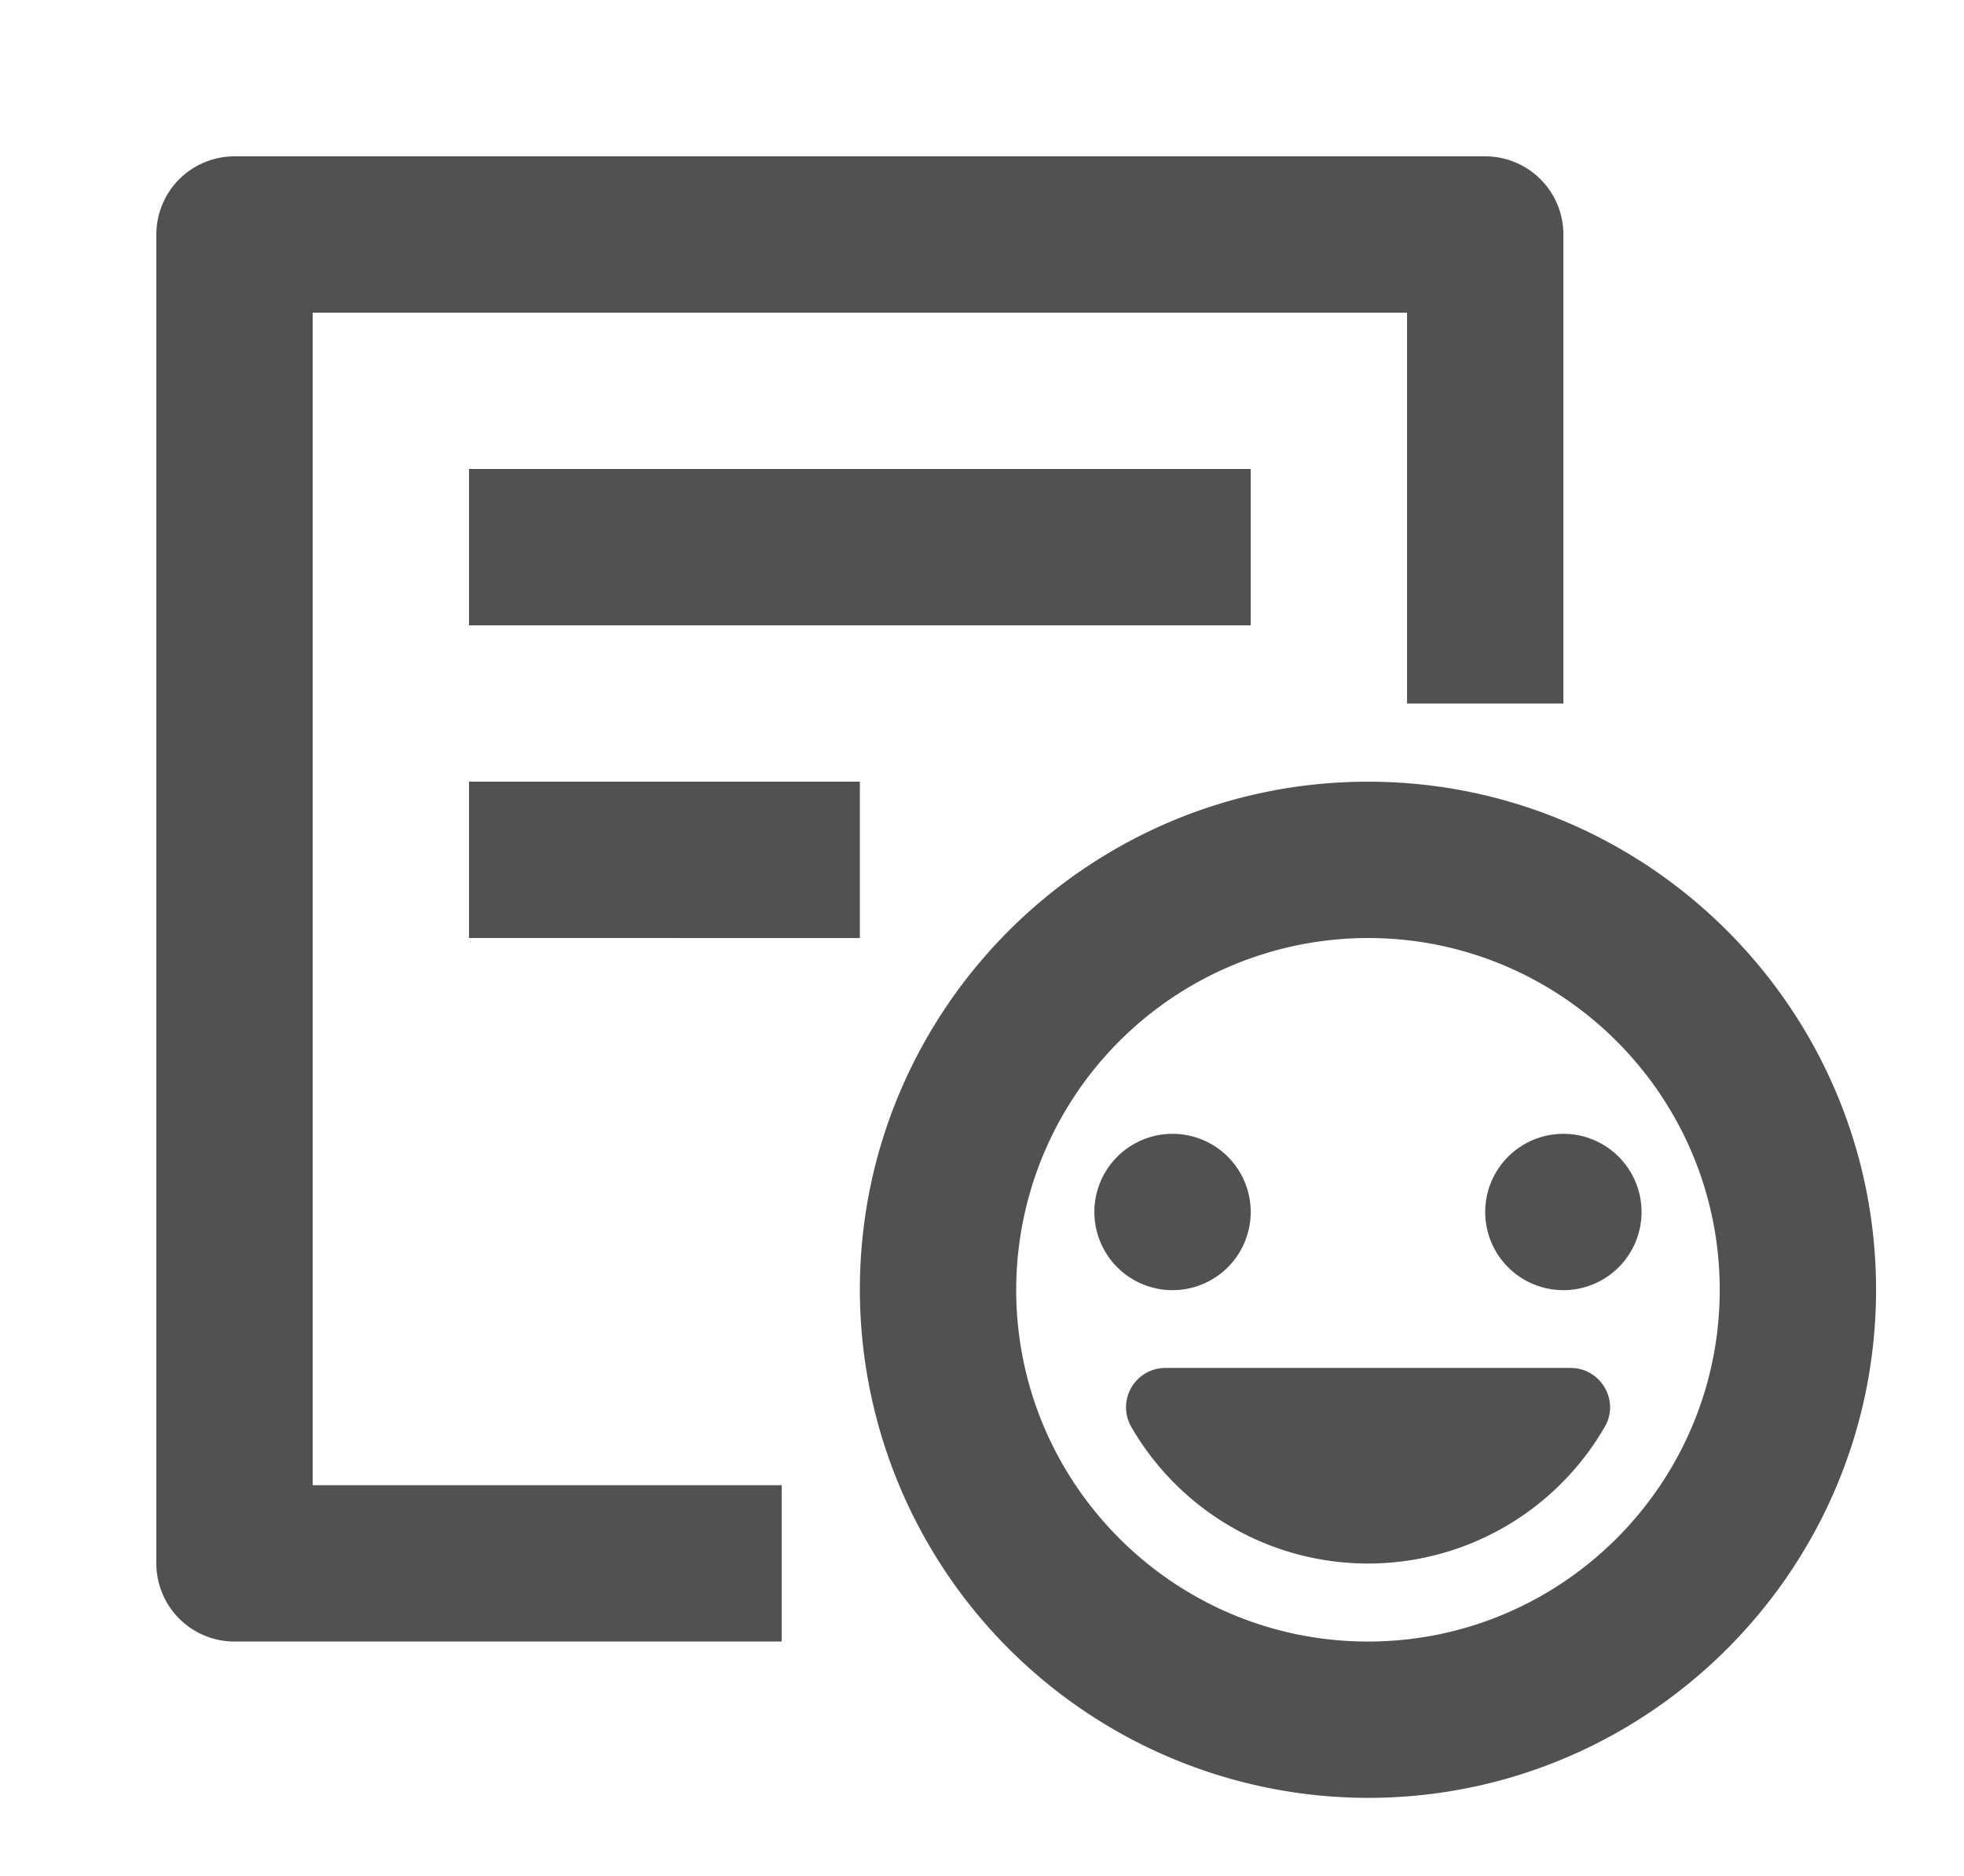 <?xml version="1.0" standalone="no"?><!DOCTYPE svg PUBLIC "-//W3C//DTD SVG 1.1//EN" "http://www.w3.org/Graphics/SVG/1.1/DTD/svg11.dtd"><svg t="1623735900795" class="icon" viewBox="0 0 1072 1024" version="1.1" xmlns="http://www.w3.org/2000/svg" p-id="27024" xmlns:xlink="http://www.w3.org/1999/xlink" width="209.375" height="200"><defs><style type="text/css"></style></defs><path d="M170.667 170.667v640h256v85.333H128a42.667 42.667 0 0 1-42.667-42.667V128a42.667 42.667 0 0 1 42.667-42.667h682.667a42.667 42.667 0 0 1 42.667 42.667v256h-85.333V170.667H170.667z m85.333 170.667V256h426.667v85.333H256z m0 170.667v-85.333h213.333v85.333H256z" fill="#515151" p-id="27025"></path><path d="M746.667 896c105.899 0 192-86.101 192-192 0-105.856-86.101-192-192-192a192.213 192.213 0 0 0-192 192c0 105.899 86.144 192 192 192z m0-469.333c152.917 0 277.333 124.416 277.333 277.333S899.584 981.333 746.667 981.333a277.675 277.675 0 0 1-277.333-277.333c0-152.917 124.416-277.333 277.333-277.333z m-110.635 320h221.269c16.384 0 26.88 17.792 18.688 32a149.205 149.205 0 0 1-258.603 0 21.461 21.461 0 0 1 18.645-32z m46.635-85.333a42.667 42.667 0 1 1-85.333 0 42.667 42.667 0 0 1 85.333 0z m213.333 0a42.667 42.667 0 1 1-85.333 0 42.667 42.667 0 0 1 85.333 0z" fill="#515151" p-id="27026"></path></svg>